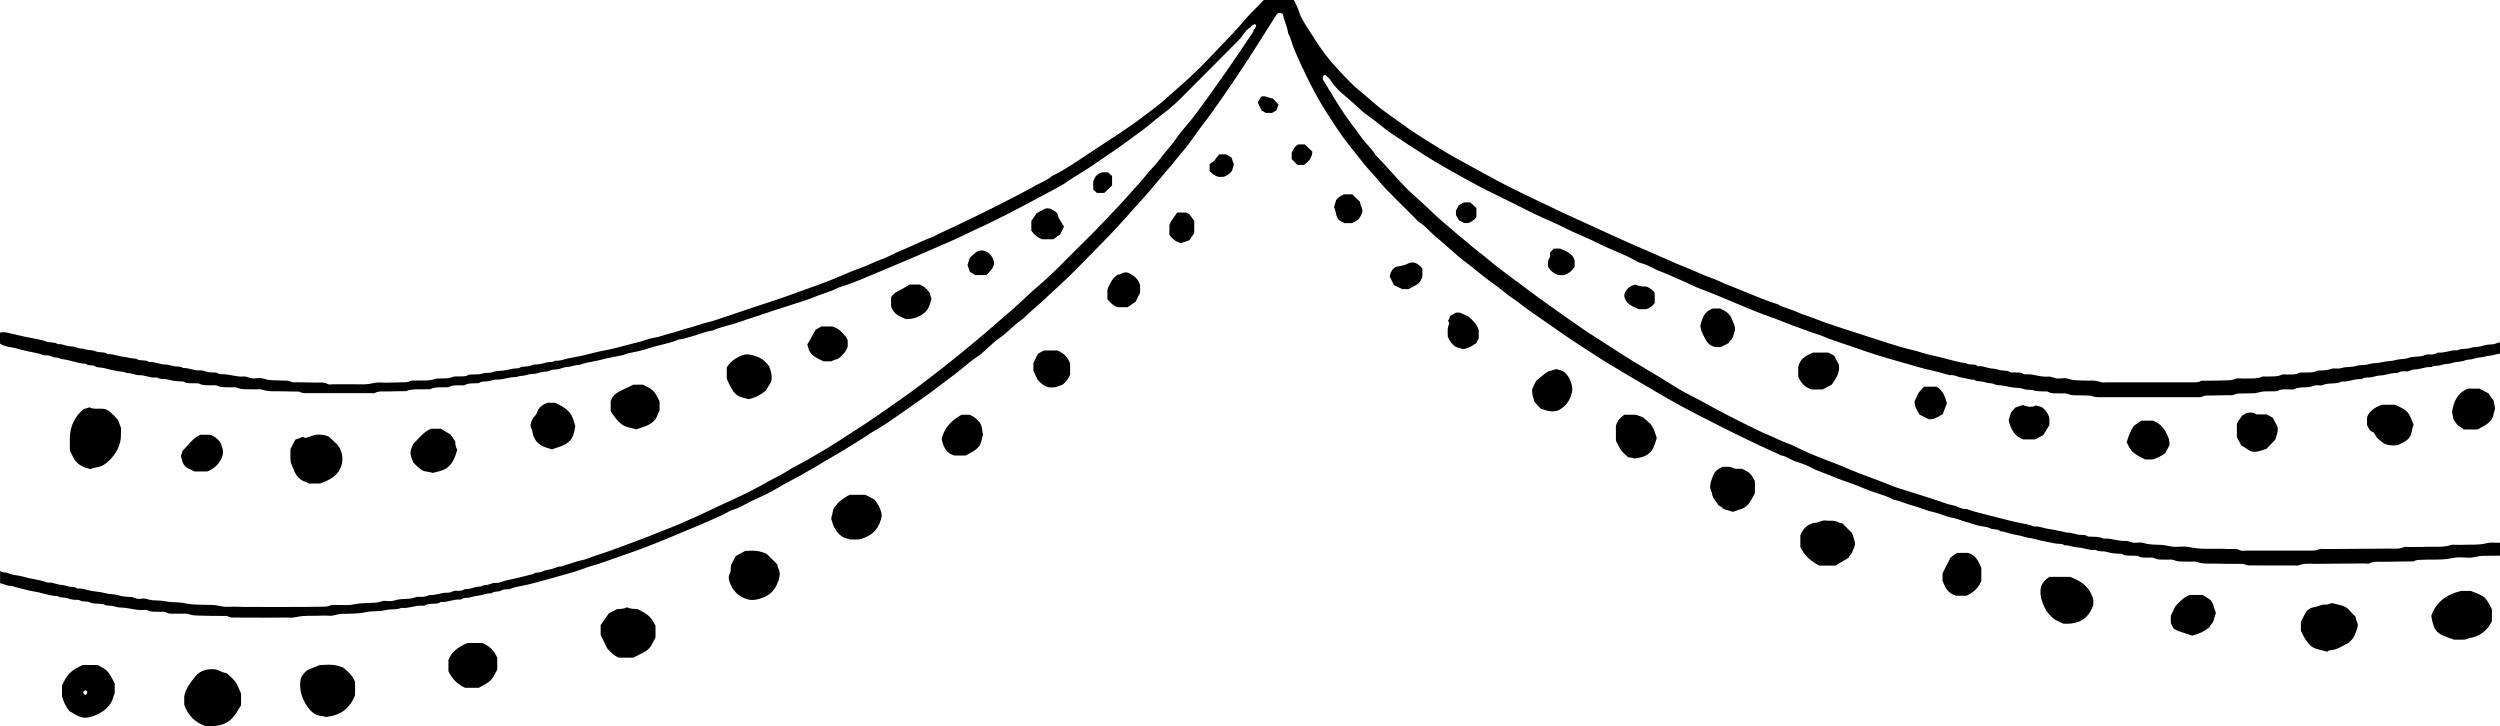 <?xml version="1.0" encoding="UTF-8"?>
<svg id="Layer_2" data-name="Layer 2" xmlns="http://www.w3.org/2000/svg" viewBox="0 0 354.155 102.864">
  <g id="Layer_1-2" data-name="Layer 1">
    <g>
      <path d="m341.933,79.508c.329-.189.664-.194.959-.198.08-.001.159-.002.239-.007.494-.029.996-.027,1.476-.029.937-.003,1.9 0,2.835-.217.629-.146,1.295-.105,1.939-.067l.245.015c.37.02.726-.05,1.104-.126.306-.061.623-.125.95-.135.633-.021,1.267-.022,1.901-.022l.575-.002v-1.824c-.151-.003-.303-.009-.455-.016-.493-.021-.958-.042-1.387.065-1.294.321-2.568.174-3.824.241-.176.01-.357,0-.538-.01-.298-.018-.579-.033-.812.047-.719.247-1.437.235-2.132.224-.288-.005-.576-.009-.863.004-.689.034-1.387.033-2.062.034-.323 0-.617,0-.924.003-.079.001-.163-.006-.247-.013-.139-.012-.282-.024-.358.014-.542.27-1.088.252-1.617.236-.14-.004-.279-.004-.42-.007-2.118.022-4.236.034-6.354.045l-2.723.016c-.1-.002-.204-.006-.309-.013-.223-.015-.433-.029-.576.038-.418.195-.812.195-1.192.195-2.634.002-5.268.001-7.902.002h-1.317c-.065,0-.135.007-.204.014-.196.02-.417.041-.605-.063-.363-.2-.753-.19-1.166-.179-.18.006-.36.01-.54-.002-.649-.041-1.315-.033-1.958-.027-1.165.013-2.368.026-3.558-.243-.487-.11-1.032-.079-1.559-.049l-.219.012c-.437.026-.846-.061-1.242-.14-.248-.05-.483-.097-.722-.12-.28-.027-.562-.033-.843-.04-.604-.015-1.229-.03-1.851-.239-.343-.115-.785-.071-1.175-.033-.301.032-.571-.062-.807-.144-.196-.067-.383-.13-.562-.119-.534.035-1.048-.068-1.544-.168-.518-.105-1.007-.202-1.51-.153-.041.002-.083-.003-.12-.021-.461-.224-.96-.237-1.488-.25-.167-.004-.333-.009-.498-.02-.075.001-.173.008-.26-.058-.233-.175-.505-.18-.82-.185-.194-.003-.395-.006-.596-.053-.114-.027-.228-.056-.341-.085-.376-.098-.729-.193-1.108-.183-.159-.004-.318-.049-.453-.095-.082-.028-.165-.058-.249-.069-.297-.042-.591-.105-.885-.169-.35-.076-.681-.147-1.017-.182-.292-.03-.569-.108-.837-.183-.4-.111-.778-.215-1.172-.162-.039.002-.078,0-.114-.014-.651-.259-1.354-.392-2.035-.52-.475-.089-.965-.182-1.442-.317-.468-.133-.939-.248-1.411-.363-.424-.104-.849-.208-1.27-.324-.358-.099-.719-.188-1.08-.278-.776-.193-1.578-.393-2.348-.682-.417.058-.779-.105-1.1-.248-.099-.044-.196-.087-.292-.123-.229-.084-.462-.136-.709-.191-.25-.056-.508-.113-.762-.207-.851-.313-1.733-.591-2.586-.86-.408-.128-.816-.257-1.222-.39-.438-.143-.88-.278-1.321-.414-1.048-.321-2.132-.654-3.159-1.086-.84-.354-1.711-.674-2.554-.983-.994-.365-2.021-.743-3.012-1.18-.936-.413-1.907-.785-2.821-1.131-1.035-.391-2.034-.795-2.969-1.201-.375-.163-.743-.343-1.112-.524-.578-.285-1.177-.579-1.786-.785-.457-.155-.887-.359-1.302-.557-.29-.137-.579-.275-.876-.396-.796-.322-1.575-.692-2.166-.978-2.845-1.378-5.403-2.702-7.82-4.048-.432-.24-.872-.466-1.312-.692-.71-.364-1.444-.74-2.131-1.175-1.326-.84-2.696-1.66-4.021-2.453-.769-.46-1.538-.92-2.303-1.387-.95-.58-1.896-1.194-2.812-1.79-.747-.485-1.494-.971-2.25-1.443-1.243-.774-2.461-1.63-3.639-2.458l-.878-.616c-1.374-.958-2.763-1.962-3.989-2.849-.55-.398-1.092-.806-1.635-1.213l-1.562-1.167c-.773-.573-1.546-1.146-2.304-1.737-.508-.396-1.007-.804-1.506-1.213-.552-.452-1.104-.904-1.669-1.339-.359-.276-.704-.574-1.038-.862-.3-.259-.599-.517-.909-.761-.57-.448-1.108-.92-1.512-1.28-.237-.211-.483-.414-.728-.616-.298-.246-.596-.492-.88-.753-.424-.389-.841-.785-1.258-1.181-.697-.661-1.417-1.344-2.156-1.982-1.201-1.038-2.272-2.233-3.308-3.39-.669-.748-1.362-1.521-2.08-2.241-.09-.089-.162-.161-.219-.252-.31-.495-.71-.943-1.096-1.376-.348-.39-.708-.793-1.013-1.239-.295-.433-.62-.86-.934-1.273-.16-.21-.319-.42-.476-.632-1.154-1.559-2.172-3.237-3.156-4.861-.257-.424-.514-.848-.774-1.271-.075-.123-.034-.249.002-.36.013-.04.028-.084.039-.134.018-.08.078-.144.156-.167.078-.022.163-.001.221.057.067.067.136.129.203.188.15.134.305.273.414.449.527.847,1.257,1.618,2.366,2.5.448.356.869.75,1.276,1.131.565.529,1.15,1.077,1.804,1.516.548.369,1.069.79,1.573,1.196.5.404,1.017.821,1.553,1.181,1.913,1.283,3.508,2.326,5.019,3.281,1.795,1.136,3.683,2.179,5.509,3.188l.77.426c1.498.83,3.067,1.598,4.584,2.341l.882.433c.507.25,1.011.504,1.515.758,1.336.673,2.718,1.37,4.12,1.962.75.317,1.49.679,2.206,1.03.8.392,1.627.797,2.466,1.137.719.292,1.427.637,2.111.972.391.19.781.382,1.176.563.487.225.981.435,1.475.645.99.42,2.014.855,2.969,1.41.19.111.383.222.569.264.625.139,1.186.421,1.727.694.361.182.733.369,1.114.507.611.222,1.213.491,1.795.751.341.152.683.305,1.027.449.4.167.793.354,1.185.542.52.249,1.057.505,1.599.704,1.505.553,3.002,1.186,4.45,1.797.574.243,1.148.485,1.724.724l.163.067c1.162.48,2.363.977,3.567,1.389.7.239,1.394.517,2.066.786.761.305,1.548.619,2.338.876.302.098.598.21.895.323.386.146.785.298,1.188.411.434.122.853.297,1.259.467.274.114.548.229.827.328.615.217,1.233.424,1.852.632.65.218,1.3.436,1.947.665,1.83.648,3.733,1.247,5.657,1.779.511.141,1.02.29,1.529.438,1.065.311,2.166.632,3.265.876.625.139,1.25.311,1.855.477.259.071.519.143.778.211.398-.064.745.057,1.081.174.198.068.385.133.575.158.249.032.492.092.727.15.348.086.683.171,1.018.162.057-.012.106.018.148.052.176.146.394.158.647.172.107.006.215.012.321.027.175.025.35.073.523.121.231.064.448.126.658.122.247-.001.477.081.67.155.146.056.283.109.418.116.657.031,1.292.159,1.827.28.24.055.488.07.751.087.395.025.804.051,1.213.214.174.069.381.073.599.078.237.005.506.01.772.103.295.102.634.108.991.115.162.003.323.006.482.018.039.004.08-.001.121-.002.12-.006.267-.015.397.062.382.227.805.217,1.254.211.194-.003.39-.006.582.008.092.007.189.001.284-.004.21-.012.43-.023.633.066.511.227,1.043.218,1.606.21.27-.003.549-.008.827.015.111.009.224.011.338.012.279.004.568.009.835.114.279.11.541.119.881.12,4.633.004,9.266.003,13.898 0.0.058,0,.119.003.181.005.148.007.317.015.399-.033.372-.214.754-.211,1.091-.207.085-0.0.169.001.255-.001.572-.018,1.145-.025,1.717-.032l.839-.011c.075-.003.157.005.239.011.126.009.283.021.344-.016.365-.223.744-.229,1.078-.236.086-.001.173-.003.26-.008.262-.016.525-.013.788-.012.536.006,1.045.01,1.541-.142.514-.157,1.03-.15,1.528-.142.311.005.605.009.898-.023.06-.007.158-.002.191-.009.351-.255.757-.248,1.118-.242.116.001.232.004.347-.004.125-.009.254-.001.384.007.201.012.392.024.516-.037.486-.236.99-.251,1.477-.266.45-.013.875-.026,1.27-.208.232-.107.491-.089.741-.07.199.014.388.029.519-.028.459-.197.933-.22,1.391-.242.474-.023.922-.044,1.324-.255.04-.021.084-.03.128-.024.416.044.822-.051,1.251-.155.441-.106.896-.215,1.382-.168.031.004.087-.011.114-.03.448-.313.913-.165,1.326-.239.149-.026.296-.066.443-.105.261-.07.531-.143.811-.146.346-.004.683-.085,1.039-.171.445-.107.905-.218,1.395-.172.429-.294.918-.282,1.304-.237.187.023.352-.047.544-.127.19-.079.406-.157.653-.161.329.01.664-.073,1.013-.16.407-.102.828-.203,1.281-.165.292-.165.608-.183.889-.199.207-.012.403-.023.561-.09.302-.128.609-.15.881-.169.228-.016.443-.031.63-.104.314-.124.631-.157.936-.189.294-.031.572-.061.821-.168.247-.107.48-.128.705-.149.101-.009.202-.019.303-.037.14-.026.279-.066.417-.107.219-.064.446-.13.686-.145.264-.017.531-.076.79-.133.228-.051.464-.103.703-.127.265-.028.519-.092.787-.16.21-.053.427-.108.65-.144v-1.588c-.153.007-.305.065-.474.13-.204.078-.414.159-.658.161-.49.005-.962.083-1.442.236-.275.088-.557.112-.83.136-.283.024-.551.047-.813.136-.267.09-.545.105-.815.12-.333.018-.647.036-.923.186-.039.022-.083.03-.128.026-.42-.04-.828.055-1.261.155-.438.103-.891.209-1.371.168-.1-.007-.129.001-.134.002-.389.302-.862.295-1.23.254-.211-.021-.411.049-.622.125-.171.062-.349.126-.548.147-.171.018-.342.028-.512.038-.426.025-.828.048-1.233.196-.309.113-.636.139-.953.164-.281.022-.571.045-.839.129-.312.098-.636.127-.951.156-.28.026-.569.052-.84.127-.313.087-.636.113-.948.137-.339.027-.659.052-.973.149-.324.099-.658.12-.982.14-.33.021-.641.04-.948.135-.337.104-.688.125-1.028.145-.362.021-.704.041-1.034.152-.25.084-.513.071-.768.06-.232-.01-.451-.021-.619.045-.451.179-.888.203-1.31.226l-.272.016c-.057.004-.119.001-.18-.002-.048-.002-.128-.007-.151.003-.502.27-1.02.271-1.521.273-.167.001-.335.001-.501.013-.085.005-.175.002-.265-.002-.126-.005-.269-.012-.331.025-.411.25-.842.246-1.225.246-.132-.002-.262-.001-.392.008-.125.009-.258.002-.389-.006-.199-.013-.388-.023-.511.037-.502.246-1.006.244-1.487.243-.179-.001-.357-.001-.536.012-.11.006-.225.002-.34-.004-.167-.01-.325-.019-.43.028-.596.264-1.198.258-1.78.25-.221-.002-.441-.005-.661.008-.171.01-.35 0-.528-.009-.301-.017-.585-.033-.803.059-.472.199-.926.204-1.365.208-.124.001-.249.003-.374.009-.551.026-1.104.03-1.656.034-.301.002-.602.004-.903.01-.06.001-.124,0-.188-.002-.152-.003-.312-.009-.395.039-.357.206-.72.198-1.041.192l-.171-.002c-3.524.005-7.048.005-10.572.003h-1.626c-.066,0-.135.006-.205.012-.185.015-.394.033-.584-.045-.552-.226-1.122-.222-1.729-.213-.283.003-.567.006-.849-.015-.171-.013-.341-.017-.512-.021-.483-.012-.983-.025-1.492-.22-.339-.13-.781-.088-1.208-.048l-.098.009c-.317.033-.598-.064-.848-.147-.226-.075-.439-.148-.655-.124-.586.06-1.148-.053-1.692-.162-.52-.104-1.01-.199-1.516-.16-.076.007-.271.011-.418-.094-.31-.22-.715-.134-1.123-.168-.068-.005-.141-.003-.214 0-.191.005-.407.015-.583-.099-.224-.145-.463-.155-.741-.168-.135-.006-.27-.012-.403-.033-.174-.027-.347-.073-.519-.119-.234-.062-.454-.122-.67-.127-.335-.009-.646-.097-.947-.183-.369-.105-.718-.205-1.08-.149-.068.008-.135-.011-.186-.057-.195-.179-.451-.186-.747-.193-.294-.007-.624-.016-.917-.214-.562-.036-1.104-.173-1.628-.306l-.257-.065c-.326-.081-.651-.167-.976-.253-.6-.16-1.221-.324-1.836-.448-.51-.102-1.009-.253-1.491-.398-.388-.117-.789-.238-1.188-.331-1.34-.313-2.634-.711-3.611-1.023-2.155-.688-4.307-1.383-6.456-2.091l-.62-.203c-1.01-.33-2.055-.67-3.055-1.082-.383-.157-.784-.292-1.172-.423-.521-.175-1.059-.356-1.571-.597-.363-.17-.754-.302-1.134-.429-.532-.179-1.083-.364-1.59-.664-1.508-.469-3.033-1.098-4.507-1.707-.84-.347-1.708-.705-2.57-1.033-.378-.144-.749-.313-1.108-.477-.47-.214-.956-.436-1.446-.594-.564-.182-1.103-.425-1.625-.66-.357-.161-.714-.322-1.079-.463-1.34-.521-2.676-1.112-3.968-1.684-.721-.32-1.442-.639-2.168-.948-1.423-.606-2.88-1.251-4.455-1.969l-1.997-.908c-1.701-.773-3.402-1.546-5.097-2.331-.913-.422-1.82-.856-2.727-1.291l-1.3-.621c-2.369-1.125-4.899-2.355-7.359-3.728-.688-.384-1.379-.761-2.07-1.139-1.087-.593-2.21-1.207-3.302-1.838-.799-.462-1.59-.961-2.354-1.444-.443-.28-.887-.561-1.334-.835-1.271-.78-2.49-1.669-3.669-2.53-.274-.2-.522-.374-.771-.547-.364-.255-.728-.51-1.08-.779-.668-.51-1.31-1.068-1.931-1.607-.494-.429-1.005-.873-1.523-1.288-1.132-.905-3.625-3.599-4.59-4.875-1.09-1.44-2.04-2.963-2.959-4.435-.323-.518-.68-1.137-.875-1.81-.118-.408-.307-.783-.489-1.145-.073-.145-.145-.289-.213-.434h-4.253c-.354.38-.72.751-1.087,1.123-.618.626-1.256,1.273-1.833,1.964-.858,1.027-1.802,2.008-2.715,2.957-.382.396-.763.793-1.14,1.193-1.468,1.562-3.231,3.384-5.183,5.051-.393.335-.777.683-1.162,1.03-.655.592-1.333,1.203-2.045,1.749l-.261.2c-1.52,1.166-3.092,2.372-4.731,3.438-1.267.823-2.527,1.658-3.786,2.493l-1.71,1.133c-1.403.934-2.853,1.898-4.406,2.653-.454.394-.981.652-1.49.901-.237.116-.474.231-.703.361-.779.44-1.581.865-2.336,1.262-3.443,1.812-7.214,3.664-11.528,5.663-.127.059-.251.126-.375.193-.205.111-.417.226-.647.307-.822.293-1.631.664-2.414,1.022-.582.267-1.184.542-1.79.786-.417.167-.832.373-1.234.571-.545.269-1.108.547-1.697.744-.458.154-.907.358-1.341.556-.434.198-.883.402-1.351.561-.968.329-1.921.737-2.815,1.128-1.596.696-3.193,1.278-4.545,1.756-.586.207-1.17.42-1.755.633-1.176.428-2.392.871-3.606,1.261-1.579.506-3.177,1.048-4.722,1.571-1.096.372-2.193.744-3.292,1.106-.362.119-.735.214-1.095.306-.431.11-.877.223-1.293.377-.445.165-.903.288-1.347.407-.39.105-.793.213-1.177.348-.469.165-.954.295-1.422.421-.452.122-.919.248-1.365.403-.319.111-.651.171-.972.229-.278.05-.54.097-.794.174-.174.053-.346.111-.518.169-.35.118-.712.24-1.089.319-.313.066-.621.153-.929.24-.268.076-.535.151-.806.214-.323.075-.644.16-.964.245-.566.15-1.152.305-1.742.4-.716.114-1.417.292-2.009.452-.971.261-2.025.487-3.132.673-.218.036-.433.097-.66.161-.437.123-.888.253-1.379.202-.281.179-.588.196-.861.211-.172.009-.335.019-.474.066-.507.174-1.022.264-1.576.273-.053.001-.215.004-.299.052-.324.187-.667.204-.999.222-.321.017-.624.032-.868.209-.038.027-.083.042-.13.042-.599.003-1.18.133-1.741.259-.274.062-.552.081-.821.099-.377.026-.734.05-1.077.184-.249.096-.504.102-.75.107-.225.005-.437.01-.639.08-.355.124-.737.132-1.106.14-.161.004-.321.007-.479.021-.051.004-.105.006-.159.008-.109.003-.232.007-.288.042-.323.202-.661.207-.959.211-.082.001-.163.002-.244.008-.123.009-.253.002-.382-.005-.202-.01-.392-.021-.527.038-.546.238-1.093.244-1.623.249-.178.001-.356.003-.534.014-.057.003-.116.001-.175-.002-.066-.003-.141-.007-.174.007-.668.285-1.352.276-2.013.268-.281-.002-.563-.007-.843.013-.092.007-.189.005-.286.004-.181-.004-.349-.006-.457.051-.358.188-.701.189-1.032.191l-.167.002c-.256.005-.512.013-.768.021-.776.023-1.578.049-2.368.006-.373-.019-.729.05-1.106.124-.354.069-.72.133-1.103.135-1.025-.016-2.051-.013-3.077-.01l-1.316.002c-.066,0-.135.007-.204.014-.196.019-.417.041-.604-.062-.406-.222-.841-.207-1.302-.194-.181.005-.361.01-.541.002-.56-.025-1.121-.029-1.682-.033-.288-.001-.576-.003-.865-.008-.061-.001-.122.002-.185.006-.203.012-.432.024-.619-.088-.267-.159-.564-.164-.872-.157-.138.001-.276 0-.412-.012-.26-.022-.521-.024-.782-.026-.579-.004-1.178-.008-1.78-.231-.374-.138-.868-.085-1.305-.038-.321.033-.609-.062-.862-.148-.222-.076-.432-.146-.644-.126-.584.057-1.149-.054-1.693-.161-.519-.103-1.008-.195-1.514-.16-.145.011-.301-.025-.409-.1-.227-.154-.485-.148-.782-.15-.162.001-.331.003-.502-.023-.188-.029-.365-.083-.536-.134-.263-.08-.512-.152-.773-.134-.449.041-.87-.07-1.276-.173-.368-.093-.713-.18-1.073-.166-.055.007-.105-.014-.147-.046-.197-.153-.432-.157-.705-.163-.14-.003-.281-.006-.418-.028-.17-.026-.34-.073-.509-.119-.236-.065-.447-.129-.672-.125-.412.001-.789-.094-1.157-.19-.401-.104-.779-.201-1.171-.166-.055.004-.113-.01-.157-.045-.221-.169-.492-.182-.806-.197-.321-.015-.681-.032-.999-.247-.389-0-.762-.075-1.123-.153-.26-.056-.506-.109-.754-.131-.305-.027-.595-.105-.875-.181-.391-.106-.761-.206-1.144-.162-.06.007-.119-.01-.165-.048-.233-.187-.515-.204-.842-.222-.284-.016-.578-.033-.865-.168-.215-.101-.467-.121-.734-.143-.322-.026-.653-.054-.969-.219-.365.045-.688-.061-1.001-.163-.252-.083-.492-.165-.732-.151-.318.003-.612-.079-.894-.167-.297-.092-.576-.181-.865-.138-.057.006-.115-.006-.162-.039-.236-.168-.523-.189-.828-.21-.243-.018-.494-.036-.74-.127-.639-.237-1.326-.361-1.99-.48-.365-.065-.729-.131-1.089-.214l-.449-.104c-.569-.132-1.139-.265-1.71-.392-.494-.11-.929-.206-1.333-.073v1.534c.024.016.047.032.071.049.12.083.234.162.351.203.334.119.681.21,1.032.271l.106.018c.327.056.666.114,1.009.224.277.088.58.157.873.223.153.035.305.07.457.107.296.074.595.131.895.188.198.038.396.076.593.119.151.033.296.084.442.136.239.085.468.169.703.143.296-.025.555.074.784.165.198.078.385.152.583.143.212-.014.413.062.604.132.129.048.25.093.364.105.51.058,1.004.191,1.483.319.6.161,1.167.313,1.766.332.053.002.104.022.143.058.145.131.345.143.577.158.267.017.566.035.821.247l.032.003c.515.055,1.048.113,1.583.275.237.072.488.119.753.169.196.037.394.075.587.122.14.035.29.047.448.06.286.023.607.05.904.224.352-.031.67.066.979.158.257.077.5.148.744.143.414-.015.815.084,1.198.178.436.106.845.208,1.271.149.053-.005.106.005.151.033.25.16.546.171.859.183.238.008.484.018.723.093.582.184,1.176.221,1.733.243l.071.002c.141.003.316.006.457.103.224.154.47.156.766.153.118-.004.241-0.0.361.011.105.009.216.004.327-.001.25-.01.509-.021.735.099.315.167.647.17.999.174.145.001.289.003.434.015.108.009.222.002.336-.006.247-.014.501-.03.728.083.375.188.769.189,1.185.191.177.001.355.002.532.017.111.01.228.001.343-.005.238-.013.484-.028.711.069.508.217,1.03.211,1.586.209.234-.001.469-.003.703.012.146.009.295.001.444-.005.294-.015.598-.029.883.068.668.228,1.343.221,2.056.21.32-.003.639-.007.958.01.31.018.621.019.932.02.207 0.0.414.001.621.007.053.002.108 0.0.164-.001.204-.005.434-.01.628.097.239.132.485.139.769.13h.083c3.025.003,6.052.002,9.077.001.07,0,.144.005.218.01.138.011.296.022.364-.019.428-.253.875-.241,1.268-.231.119.003.239.006.358.002.676-.024,1.352-.031,2.028-.037l.772-.009c.671-.267,1.356-.258,2.022-.254.306.001.624.006.928-.02.081-.007.167-.001.252.006.078.007.185.016.22-.004.507-.273,1.025-.27,1.525-.265.212.003.425.004.635-.017.081-.009.168-.003.254.002.065.004.175.012.204-.004.403-.263.831-.257,1.213-.261.135,0,.27.001.402-.01.094-.008.196-.002.296.004.118.007.253.016.31-.017.427-.248.86-.255,1.279-.262.155-.002.309-.005.462-.021.057-.006.119-.005.182-.003.045.001.113.003.134-.004.309-.233.658-.24.965-.247.118-.002.236-.004.352-.021.151-.022.302-.065.452-.107.26-.073.533-.146.81-.135.433.017.846-.074,1.286-.171.461-.103.938-.209,1.438-.177.283-.128.576-.159.86-.19.215-.023.418-.045.595-.108.305-.107.606-.132.898-.156.267-.022.519-.042.74-.126.29-.11.579-.139.858-.167.274-.027.532-.053.758-.156.328-.149.64-.172.943-.195.074-.005.149-.011.224-.019.167-.017.33-.073.503-.132.224-.076.455-.155.727-.165.276-.009.549-.079.839-.152.33-.084.671-.17,1.034-.17h.008c.624-.245,1.278-.367,1.91-.485.431-.08.876-.163,1.299-.284.421-.12.855-.203,1.274-.284.214-.041.427-.082.639-.128l.199-.043c.25-.055.502-.109.756-.157.14-.026.278-.077.424-.13.157-.057.319-.117.5-.152.963-.188,1.827-.367,2.655-.651.627-.215,1.275-.372,1.902-.523.825-.199,1.679-.406,2.469-.745.021-.009.043-.015.065-.017.545-.057,1.058-.215,1.601-.382.214-.066.428-.131.644-.191.265-.072.525-.162.786-.252.515-.177,1.048-.36,1.62-.415.756-.333,1.553-.552,2.324-.763.578-.159,1.176-.323,1.744-.533.625-.23,1.269-.437,1.891-.636.511-.164,1.022-.327,1.529-.506.741-.261,1.489-.499,2.237-.737.442-.141.883-.281,1.323-.427.308-.101.617-.199.926-.297.819-.26,1.665-.528,2.467-.857.435-.178.883-.332,1.317-.48.723-.248,1.47-.503,2.148-.874,1.576-.458,3.069-1.091,4.513-1.704.399-.169.798-.338,1.198-.503,1.541-.637,3.079-1.288,4.615-1.938.859-.364,1.713-.74,2.567-1.116.925-.408,1.85-.815,2.782-1.208.775-.326,1.549-.7,2.297-1.061.493-.237.986-.475,1.483-.702,3.487-1.593,6.924-3.438,10.247-5.223l.81-.433c.6-.318,1.219-.647,1.773-1.032.634-.442,1.298-.854,1.94-1.253.566-.351,1.151-.714,1.71-1.094l.931-.632c1.514-1.025,3.08-2.085,4.565-3.205.307-.231.619-.457.93-.682.444-.32.887-.641,1.319-.981.238-.188.47-.384.702-.579.27-.228.541-.456.82-.672l.125-.097c1.013-.781,2.06-1.588,2.976-2.505,2.674-2.676,5.345-5.354,8.012-8.037.376-.377.764-.768,1.073-1.241.25-.384.544-.762.992-.963.003-.004.006-.008.009-.012.023-.086.065-.157.125-.213.051-.047.111-.081.181-.1.013-.011.027-.021.043-.029l.041-.021c.071-.064.173-.099.255-.057.052.025.085.058.103.093.005.007.01.014.014.022.041.077.012.177-.047.25-.008.017-.015.032-.023.047-.008.017-.018.032-.03.046-.021.088-.061.16-.12.217-.039.037-.083.064-.134.084.006.111.001.237-.072.345-1.179,1.759-2.436,3.628-3.691,5.444-.656.949-1.329,1.886-2.001,2.823l-.839,1.171c-.852,1.194-1.732,2.429-2.719,3.588l-.197.229c-.413.482-.84.98-1.199,1.505-.488.711-1.043,1.38-1.58,2.027-.374.451-.761.918-1.119,1.392-.298.395-.636.764-.962,1.122-.298.326-.605.662-.879,1.015-.389.5-.821.976-1.238,1.437-.209.23-.418.46-.622.694-1.213,1.388-2.505,2.745-3.755,4.057l-.776.815c-.789.831-1.631,1.68-2.503,2.525-.69.668-1.366,1.352-2.042,2.034-1.426,1.441-2.9,2.93-4.492,4.26-.591.494-1.163,1.034-1.717,1.557-.455.429-.926.874-1.407,1.293l-.594.517c-1.254,1.092-2.508,2.185-3.772,3.266-1.456,1.245-2.968,2.467-4.43,3.649l-.351.284c-.927.75-1.887,1.486-2.816,2.198-.393.301-.785.603-1.177.905-1.155.894-2.368,1.744-3.541,2.565-.451.316-.902.632-1.351.952-2.258,1.605-4.559,3.09-7.117,4.726-1.377.881-2.811,1.713-4.197,2.519-.386.224-.782.431-1.178.637-.583.304-1.185.618-1.733.982-.556.369-1.148.672-1.72.965-.331.169-.663.339-.988.521l-.178.1c-.862.484-1.753.984-2.657,1.426-1.013.496-2.053.976-3.059,1.44-.453.208-.905.417-1.357.628-.391.182-.781.369-1.17.555-.896.428-1.823.871-2.757,1.261-.281.118-.56.243-.839.369-.434.195-.883.397-1.338.567-.666.249-1.324.517-1.983.784-.54.219-1.08.439-1.624.648-1.54.593-3.183,1.208-5.326,1.994-.431.158-.869.297-1.308.437-.268.085-.535.17-.801.26-.222.075-.443.16-.663.245-.471.182-.959.371-1.467.457-.361.062-.699.182-1.056.309-.342.121-.696.247-1.071.315-.065.012-.144.053-.227.095-.137.07-.293.15-.471.141-.281-.011-.538.083-.811.188-.155.059-.31.118-.469.158-.146.037-.298.066-.45.094-.307.058-.598.112-.826.238-.24.133-.492.154-.714.173-.232.02-.432.037-.585.171-.027.024-.06.041-.095.049-.366.089-.732.18-1.098.272-.92.23-1.872.468-2.82.66-.145.029-.288.082-.44.138-.286.105-.611.226-.985.179-.213-.025-.43.052-.659.136-.242.088-.515.19-.824.171-.075-.002-.188.044-.296.091-.144.063-.307.135-.486.129-.3-.015-.573.076-.871.166-.356.106-.723.215-1.129.175-.343.229-.769.31-1.3.241-.182-.021-.345.045-.534.124-.194.081-.413.173-.672.156-.4-.026-.789.064-1.202.16-.438.102-.889.204-1.368.168-.505.279-1.052.275-1.425.248-.239-.021-.469.051-.712.124-.194.058-.395.118-.612.137-.205.018-.41.027-.615.036-.538.023-1.046.046-1.549.22-.415.144-.894.101-1.316.062-.273-.023-.492.044-.724.116-.206.064-.419.13-.654.14-.218.01-.435.017-.653.024-.83.027-1.688.055-2.523.232-.521.111-1.065.095-1.589.079-.24-.007-.48-.016-.716-.009-.1.004-.201-.002-.304-.008-.215-.011-.436-.021-.576.049-.388.196-.76.198-1.119.2l-.215.003c-.632.017-1.264.021-1.896.026l-.236.002c-.619.005-1.238.006-1.858.008l-2.541.006-2.896-.008c-.501-.001-1.002-.001-1.503-.005-.246-.002-.493-.01-.739-.018-.498-.016-1.014-.032-1.51.005-.448.031-.865-.051-1.269-.131-.286-.058-.556-.112-.833-.126-.413-.021-.825-.025-1.238-.029-.934-.01-1.9-.02-2.862-.23-.418-.091-.848-.109-1.304-.127-.482-.02-.981-.04-1.479-.154-.329-.075-.672-.085-1.035-.096-.486-.015-.987-.03-1.485-.208-.243-.087-.584-.096-1.015-.029-.317.049-.575-.055-.803-.147-.157-.063-.305-.124-.454-.125-.683-.008-1.261-.054-1.861-.251-.269-.088-.563-.115-.875-.143-.292-.026-.594-.053-.896-.134-.545-.146-1.136-.22-1.744-.289-.301-.034-.59-.112-.87-.187-.437-.117-.851-.229-1.28-.175-.063.007-.125-.012-.173-.053-.174-.149-.392-.163-.644-.178-.107-.007-.215-.014-.32-.03-.166-.026-.329-.075-.491-.125-.196-.06-.38-.116-.557-.121-.336-.011-.649-.099-.952-.184-.368-.104-.717-.202-1.077-.155-.038.004-.076,0-.111-.014-.615-.24-1.28-.367-1.923-.488-.514-.098-1.045-.198-1.557-.357-.275-.085-.558-.128-.858-.174-.442-.068-.898-.138-1.332-.353-.068-.033-.173-.039-.284-.044-.115-.005-.244-.012-.37-.051-.063-.02-.124-.049-.185-.08-.1-.05-.141-.067-.185-.054v1.703c.234.032.45.112.66.19.279.104.541.198.831.18.158-.013.303.043.43.092.056.021.112.043.168.056.323.075.645.162.966.249.559.151,1.137.307,1.705.39.483.071.956.195,1.414.315.668.175,1.299.341,1.965.357.049.001.096.019.135.049.166.133.372.139.61.146.175.005.357.01.538.068.412.13.835.265,1.289.255.214-.005.477-.012.675.117.178.117.397.118.629.12.237.001.483.003.715.123.29.149.591.164.909.178.128.006.257.012.386.026.062.007.125.009.19.011.188.007.402.016.582.121.192.111.398.119.635.127.13.004.259.009.387.03.167.026.334.07.5.114.24.063.466.123.685.124.534.002,1.059.095,1.566.184.65.115,1.265.224,1.898.157.133-.014.285-.031.416.044.383.223.808.22,1.257.214.195-.004.389-.004.582.012.069.004.144.001.219-.002.187-.009.399-.019.575.087.323.195.678.188,1.052.176.17-.005.34-.009.509.004.195.016.396.006.608-.004.383-.016.778-.036,1.14.094.448.161.888.168,1.354.176.127.002.254.004.381.009.655.027,1.31.03,1.965.034.336.002.671.004,1.007.009.056-.002.117-.001.178-.004.2-.009.429-.019.621.088.259.144.527.139.835.143h.156c.496.005.992.007,1.488.008l.497.001c.686.003,1.373.004,2.057.005.591,0,1.181-.001,1.771-.003.19-0.0.38-.005.57-.009.205-.005.413-.009.622-.009.222,0,.446.005.668.021.381.028.747-.041,1.135-.113.248-.046.504-.095.765-.115.435-.035.876-.036,1.301-.032.186 0.0.372.001.557-.001.185-.002.371-.009.556-.017.428-.016.872-.034,1.31.009.317.031.622-.044.943-.124.261-.064.531-.131.819-.142.269-.01.537-.015.805-.02.872-.016,1.773-.033,2.651-.227.444-.098.899-.114,1.34-.13.474-.017.965-.034,1.432-.155.323-.084.656-.094.978-.104.423-.012.822-.024,1.189-.192.037-.018.078-.022.119-.019.484.053.957-.043,1.457-.147.467-.098.949-.2,1.452-.167l.082.006c.06.006.172.016.204.001.4-.264.836-.272,1.257-.28.38-.007.74-.014,1.035-.22.044-.031.098-.045.152-.039.419.043.827-.055,1.259-.16.438-.106.891-.215,1.371-.174.073.006.115-.002.124-.005.275-.219.593-.234.872-.246.102-.005.204-.009.304-.025.145-.024.289-.067.432-.109.213-.062.433-.127.667-.142.274-.017.54-.09.823-.169.374-.104.76-.211,1.177-.183.262-.206.564-.231.834-.255.215-.018.418-.036.583-.14.254-.161.533-.171.802-.181.211-.008.41-.015.589-.093.402-.176.849-.261,1.282-.343l.235-.045c1.198-.237,2.396-.574,3.554-.899.418-.117.837-.235,1.256-.348,1.488-.402,2.939-.807,4.343-1.336.396-.149.803-.266,1.197-.378.39-.111.794-.227,1.176-.372.489-.186.984-.355,1.479-.525l.357-.123c1.85-.639,3.816-1.328,5.712-2.1l.696-.283c.951-.385,1.935-.784,2.891-1.203.446-.195.899-.376,1.352-.557.61-.243,1.241-.495,1.842-.78.404-.191.815-.366,1.227-.54.685-.29,1.393-.59,2.043-.968l.072-.042c.189-.111.385-.226.607-.288.731-.203,1.413-.566,2.073-.917.305-.162.609-.324.92-.473.289-.138.58-.271.872-.405.751-.343,1.528-.698,2.232-1.13.79-.484,1.617-.923,2.417-1.347.777-.412,1.58-.838,2.342-1.302.211-.128.427-.248.644-.367.27-.149.541-.298.803-.468.647-.419,1.327-.808,1.984-1.183.423-.242.847-.483,1.265-.734.888-.535,1.765-1.087,2.643-1.64l.438-.276c.169-.106.334-.22.499-.333.255-.175.519-.357.798-.512,1.379-.769,2.696-1.689,3.97-2.58l.418-.292c1.703-1.189,3.463-2.419,5.142-3.699.328-.25.657-.497.986-.744.492-.37.984-.739,1.47-1.116.324-.252.641-.514.958-.775.685-.564,1.393-1.148,2.17-1.629.11-.068.212-.167.32-.271.061-.059.122-.118.186-.172.246-.213.488-.434.73-.655.554-.505,1.126-1.028,1.755-1.461.49-.337.936-.747,1.367-1.143.415-.381.844-.775,1.321-1.115.488-.348.942-.774,1.381-1.187.306-.288.613-.576.935-.844.678-.565,1.335-1.186,1.97-1.785.414-.391.829-.783,1.253-1.163,1.368-1.229,2.68-2.571,3.949-3.869l1.385-1.411c1.198-1.217,2.438-2.475,3.591-3.778.534-.604,1.075-1.2,1.617-1.797,1.051-1.157,2.137-2.354,3.145-3.582.444-.541.9-1.071,1.355-1.601.665-.772,1.351-1.571,1.983-2.387.199-.257.408-.504.618-.75.245-.289.489-.577.715-.879.285-.382.562-.771.84-1.158.395-.552.804-1.123,1.228-1.669.984-1.27,1.917-2.611,2.818-3.909l.119-.172c1.897-2.729,3.806-5.628,5.835-8.862.544-.868,1.093-1.734,1.644-2.598.195-.305.494-.371.841-.186.064.034.108.098.117.17.047.378.181.749.322,1.143.162.45.328.915.377,1.425.246.443.397.917.544,1.376.087.273.174.546.281.811.301.746.631,1.477.942,2.156,1.342,2.924,2.574,5.219,3.876,7.221l.256.394c.813,1.252,1.654,2.546,2.597,3.738l.579.734c.56.71,1.119,1.42,1.687,2.125.348.432.726.849,1.09,1.252.161.178.323.357.482.537.197.222.39.449.582.675.348.409.707.831,1.084,1.218.932.958,1.88,1.899,2.828,2.842l1.077,1.072c.071.071.14.147.208.223.153.168.297.327.463.425.516.303.924.713,1.319,1.11.201.202.402.404.617.591.672.584,1.347,1.167,2.022,1.75.24.207.476.418.712.629.523.468,1.064.952,1.632,1.371.606.448,1.199.928,1.772,1.393.605.49,1.231.998,1.868,1.463l.342.249c.635.461,1.291.938,1.902,1.454.343.29.721.548,1.087.798.314.215.639.438.945.681,1.004.798,2.081,1.537,3.122,2.25.593.407,1.186.813,1.77,1.232,1.637,1.176,3.359,2.29,5.025,3.366l1.254.812c.785.511,1.606,1,2.4,1.474.47.28.94.561,1.406.847.681.418,1.373.818,2.064,1.217.516.298,1.031.596,1.542.901,2.186,1.307,4.133,2.4,5.95,3.34,3.604,1.865,7.802,4.011,12.013,5.869.075.033.147.078.219.123.082.052.16.101.221.11.501.075.928.298,1.341.513.296.154.575.3.877.394.894.276,1.601.56,2.226.894.506.27,1.051.475,1.579.673.194.073.388.146.581.222.227.09.452.183.678.275.489.202.994.41,1.503.579,1.125.375,2.274.811,3.513,1.335.464.196.957.354,1.434.505.732.233,1.488.474,2.185.867.581.109,1.133.309,1.668.503.396.144.806.292,1.218.399.424.11.839.257,1.241.399.493.174,1.002.355,1.522.463.477.099.937.262,1.383.42.494.174,1.005.355,1.529.444.333.056.656.174.967.288.249.09.506.184.761.243.324.075.641.182.947.286.257.087.514.174.776.242.208.054.425.085.642.117.392.057.797.116,1.155.299.167.085.361.104.566.123.288.027.612.058.887.29.352.019.676.12.99.217.109.034.219.067.329.098.286.079.579.134.871.189.205.039.41.077.613.123.151.035.3.08.449.125.158.048.316.096.478.129.121.025.241.043.362.062.202.031.404.062.609.119.917.251,1.874.436,2.8.613l.296.057c.122.023.248.026.374.03.279.007.592.016.878.211h.007c.355,0,.688.084,1.011.165.289.073.561.141.835.148.385.011.753.099,1.108.185.461.111.897.217,1.347.153.054-.007.107.004.152.033.249.159.542.17.853.181.24.009.489.018.73.097.548.178,1.086.213,1.733.24.021.001.044-.001.068-.002.088-.006.211-.012.321.056.347.218.738.215,1.157.215.179-.001.357-.001.533.014.052.004.108.002.164.001.157-.002.34-.008.492.091.266.171.552.169.885.171.129-.002.258,0,.386.01.09.009.186.001.28-.005.21-.013.447-.028.648.08.371.197.773.197,1.186.196.179.002.35,0,.524.013.109.009.223.001.336-.005.24-.014.49-.028.72.071.478.207.973.204,1.495.205.217-.001.436-.001.653.013.127.008.258 0.0.389-.007.269-.014.547-.031.804.069.573.223,1.157.218,1.774.208.219-.003.439-.005.659.002.721.026,1.443.029,2.166.032.411.002.822.003,1.233.009.062.001.13-.001.197-.003.237-.007.505-.015.731.099.263.133.537.13.829.125l.174-.001c1.507.005,3.012.003,4.519.003l1.438-.001c.08,0,.163.007.246.015.139.012.283.026.364-.012.625-.285,1.258-.26,1.869-.239.196.007.39.015.585.011,1.619-.027,3.238-.036,4.856-.044l1.954-.011c.102-.003.196.009.297.018.171.016.347.032.438-.018.494-.27.987-.255,1.464-.24.146.004.292.01.438.004.838-.026,1.677-.032,2.515-.038.439-.003.879-.006,1.318-.012.062,0,.124.001.187.003.146.006.312.011.394-.036Z" stroke-width="0"/>
      <path d="m29.136,102.862l.217.001c.224.002.49.003.756-.003,1.487-.036,2.573-.625,3.318-1.802l.726-1.138v-1.658c-.705-1.698-.722-1.725-2.021-2.878l-.17-.042c-.146-.036-.274-.067-.396-.111-.139-.05-.276-.112-.413-.174-.244-.111-.475-.216-.702-.238-.844-.09-2.019.025-2.813,1.038-.658.838-1.338,1.704-1.541,2.771l.004,1.209c.546,1.535,1.512,2.498,3.037,3.026Z" stroke-width="0"/>
      <path d="m10.455,64.962c.616.991,1.497,1.285,2.355,1.487.266-.115.549-.174.824-.231.365-.076.71-.148,1.021-.34.568-.352,1.042-.807,1.535-1.475.406-.549.686-1.153.833-1.795.113-.493.117-1.016.12-1.478.001-.169.003-.33.009-.475l-.424-1.148-.147-.163c-.559-.623-1.086-1.211-1.724-1.395-.319-.064-.638-.058-.944-.053-.438.012-.852.016-1.246-.189l-.819.25-.066.056c-.069.058-.14.117-.207.18-1.118,1.055-1.684,2.385-1.682,3.953l0,1.663.56,1.152Z" stroke-width="0"/>
      <path d="m350.006,83.713h-1.396c-2.184.548-3.535,1.672-4.194,3.53.397,2.306.757,2.561,3.238,3.37.144 0.0.287.002.43.005.374.006.727.011,1.082-.016.113-.008.237-.056.368-.107.126-.049.258-.1.401-.125,1.391-.244,2.397-1.017,3.073-2.362v-1.706c-.91-1.789-.934-1.807-3.002-2.588Z" stroke-width="0"/>
      <path d="m45.766,101.462c.087.004.263.04.397.11,2.108-.238,3.387-1.191,4.135-3.08v-1.891c-.349-.912-.965-1.434-1.51-1.895l-.12-.102c-1.079-.513-2.1-.456-3.002-.404-.129.007-.255.014-.379.02l-1.716.685c-.495.394-.842.847-.976,1.28-.199,1.222.004,2.321.648,3.428.538.925,1.216,1.79,2.522,1.849Z" stroke-width="0"/>
      <path d="m9.875,100.761c.101.048.231.111.35.189,1.324.875,1.995.936,3.42.313,1.407-.615,2.192-1.483,2.471-2.73.028-.125.084-.232.126-.31l.01-.02v-1.351c-.835-1.74-1.037-1.96-2.444-2.649h-2.072c-1.778.795-2.241,1.349-2.951,2.918v1.496c.217.877.562,1.474,1.045,2.123l.044.021Zm1.983-2.833c.042-.073.128-.124.21-.117l.087.004c.07.003.134.039.173.097s.05.13.028.197l-.052.156c-.025.076-.088.133-.166.149-.016.003-.031.005-.047.005-.062,0-.123-.026-.166-.074-.043-.042-.087-.084-.115-.149-.031-.072.001-.204.046-.268Z" stroke-width="0"/>
      <path d="m87.722,93.167h1.971c2.289-1.1,2.294-1.11,3.033-2.606l.133-.268v-1.668c-.631-1.206-.945-1.558-2.579-2.351-.067-.003-.135-.005-.202-.006-.2-.005-.406-.01-.614-.046-.203-.035-.398-.101-.571-.16-.036-.012-.071-.024-.106-.036-.312.201-.642.216-.963.231-.127.006-.26.012-.399.03l-1.152.579-1.181,1.675v1.414l.93,1.893c.543.615,1.019,1.103,1.7,1.32Z" stroke-width="0"/>
      <path d="m333.755,87.718c-.027-.081-.034-.16-.042-.251l-.009-.085c-.09-.093-.178-.182-.264-.268-.22-.221-.428-.43-.618-.659-.444-.535-1.064-.682-1.72-.837-.23-.054-.459-.108-.682-.179-.034-.008-.141.019-.205.036l-.082.021c-.053.013-.107.037-.161.06-.133.056-.285.12-.45.094-.348-.053-.672.058-1.015.175-.218.074-.444.151-.684.188-.605.095-1.079.452-1.333,1.003-.122.266-.26.524-.394.777l-.147.279v1.292c.406.856.773,1.558,1.404,2.119.412.366.907.483,1.43.607.278.066.564.134.843.242.026-.016.051-.032.075-.047.139-.088.283-.18.458-.184.64-.012,1.174-.302,1.739-.608.16-.087.32-.174.483-.255.415-.206.771-.537,1.028-.958.252-.411.404-.911.551-1.394l.029-.096c.078-.256-.02-.507-.134-.799-.036-.091-.072-.183-.102-.275Z" stroke-width="0"/>
      <path d="m41.313,65.819c.028.068.055.136.08.204.355.973.8,1.951,1.968,2.271.125.034.228.105.319.167.019.013.038.026.057.039h1.604c.642-.237,1.171-.463,1.658-.783.687-.451,1.114-.993,1.345-1.707q.333-1.027-.004-2c-.119-.344-.299-.78-.643-1.105l-1.106-1.042c-.531-.25-1.149-.34-1.887-.281l-1.348.442c-.049.016-.101.015-.149-.004l-.329-.126-1.049.389-.683,1.335c-0.0.165-.003.327-.005.486-.006.415-.011.806.016,1.193.011.164.082.338.156.522Z" stroke-width="0"/>
      <path d="m262.515,75.928c-.007-.043-.025-.085-.056-.166-.022-.057-.049-.13-.084-.227l-1.415-1.437-.097.024c-.044.011-.091.008-.133-.008-.097-.037-.192-.08-.288-.122-.198-.088-.386-.17-.572-.2-.19-.029-.387-.027-.598-.025-.218.003-.445.004-.671-.03-.281-.043-.548.055-.829.157-.285.104-.58.213-.921.191-.02.003-.101.036-.147.058-.05.024-.1.048-.149.066-.681.249-1.163.764-1.516,1.62l-0,1.688c.113.189.211.357.299.507q.715,1.218,2.379,2.1l.001 0h2.294l1.879-1.127c.008-.02.015-.039.021-.056.034-.091.069-.186.152-.26.245-.217.355-.517.47-.835.054-.147.108-.295.175-.437.159-.339.06-.637-.055-.982-.053-.159-.108-.324-.138-.499Z" stroke-width="0"/>
      <path d="m290.317,81.721c-.582.351-.973.813-1.193,1.411-.185,1.018.045,1.796.323,2.486.367.914.9,1.604,1.679,2.175l1.16.554c2.247.136,3.599-.706,4.257-2.655v-.695c-.477-1.97-1.928-2.768-3.295-3.276h-2.931Z" stroke-width="0"/>
      <path d="m110.124,80.059c-.004-.035-.009-.071-.014-.11l-1.497-1.479c-1.123-.54-2.064-.483-3.059-.419l-1.333.723-.667,1.292c-.018.13-.021.258-.025.383-.009.302-.018.614-.196.929-.148.263-.097.576-.07.744l.012.078c.433,1.443,1.294,2.321,2.702,2.725.734.178,1.453-.024,2.058-.245.931-.34,1.599-.948,1.987-1.806.367-.813.658-1.612.196-2.454-.062-.114-.077-.234-.092-.361Z" stroke-width="0"/>
      <path d="m65.886,97.435h1.944c1.77-.965,1.795-.99,2.612-2.575v-1.706c-.488-1.046-1.168-1.705-2.134-2.067h-2.084c-1.471.615-2.282,1.339-2.699,2.409v1.593c.553,1.125,1.327,1.893,2.362,2.346Z" stroke-width="0"/>
      <path d="m120.372,76.419c.144 0.0.285.003.424.006.339.006.661.012.974-.017.172-.016.351-.09.542-.17l.181-.074c1.339-.518,2.127-1.515,2.409-3.047.026-.142-.019-.328-.062-.507l-.02-.082c-.141-.598-.446-1.151-.987-1.789l-1.253-.648h-2.172c-.473.191-.805.442-1.127.686l-.207.155c-.345.253-.592.582-.831.9-.054.071-.107.142-.16.21l-.335,1.413c.319,1.32.849,2.143,1.715,2.663l.91.299Z" stroke-width="0"/>
      <path d="m88.14,60.165c.399.277.875.383,1.335.485.23.051.467.103.693.177l.182-.071c.169-.067.318-.126.471-.171,1.029-.301,2.03-.748,2.394-1.97.046-.155.134-.287.198-.383.007-.011.014-.021.021-.031v-1.35c-.771-1.538-.795-1.562-2.336-2.357h-1.37l-.516.25c-.418.204-.823.401-1.232.589-.828.381-1.27.839-1.471,1.527v1.369c.462.802,1.113,1.576,1.631,1.937Z" stroke-width="0"/>
      <path d="m246.794,66.411c-.115-.003-.233 0-.35.004-.328.011-.668.023-.957-.124-.36-.184-.725-.175-1.079-.166-.124.003-.245.007-.364.001-.765.328-1.178.709-1.377,1.271l-.087.24c-.263.72-.511,1.4-.088,2.104.02.034.031.073.032.112.007.436.244.761.519,1.137.135.186.275.377.392.592.043.022.083.042.12.061.119.058.231.113.317.213.226.264.55.347.892.436.177.045.36.092.536.166.204.084.415-.006.66-.109.136-.057.272-.114.41-.146.775-.183,1.344-.649,1.741-1.423.12-.233.245-.464.366-.689l.125-.232v-1.703c-.617-1.125-.69-1.195-1.811-1.744Z" stroke-width="0"/>
      <path d="m75.42,61.167c.181,1.142.819,1.858,1.959,2.243.211.071.425.133.626.191l.183.053.288-.094c.608-.195,1.182-.38,1.709-.685.971-.562,1.145-1.506,1.313-2.51l-.088-.296c-.182-.625-.354-1.216-.793-1.704-.532-.591-1.191-.956-2.015-1.316h-1.017c-.818.291-1.296.728-1.501,1.374-.079.249-.231.416-.366.563-.082.089-.159.174-.209.267-.303.559-.496.994-.211,1.494.077.136.1.287.12.421Z" stroke-width="0"/>
      <path d="m105.582,56.426c.14.037.29.077.452.123.88-.179,1.679-.572,2.442-1.198l.78-1.281c.158-.793.009-1.407-.304-2.184-.392-.51-.884-1.058-1.567-1.306-.734-.268-1.423-.519-2.154-.279-1.072.4-1.78.946-2.279,1.764v1.586c1.016,2.344,1.394,2.445,2.631,2.775Z" stroke-width="0"/>
      <path d="m58.546,65.53c.088.082.179.17.274.262.251.244.536.52.842.745.27.199.601.25.952.303.234.036.475.073.695.158.139-.038.278-.072.415-.106.692-.172,1.345-.335,1.867-.841.657-.637.922-1.407,1.18-2.341-.214-.335-.263-.759-.29-1.202l-.664-.957-1.371-.819h-1.372c-.859.364-1.456,1.01-2.034,1.635-.172.186-.34.368-.51.538-.048.124-.096.235-.14.34-.099.234-.178.418-.213.604-.039.205-.027.46.035.74.043.194.121.392.211.62.039.1.081.206.123.32Z" stroke-width="0"/>
      <path d="m233.211,59.514c-.148-.124-.313-.261-.499-.427l-.995-.333h-1.613c-.504.36-1.027.836-1.193,1.611l.005,2.086c.747,1.462.771,1.498,1.765,2.339l.075.006c.131.009.272.019.41.046.18.035.356.089.447.117.837-.135,1.562-.29,2.129-.855.463-.462.645-1.048.822-1.616.044-.142.088-.282.135-.42-.497-1.73-.791-1.975-1.488-2.555Z" stroke-width="0"/>
      <path d="m313.604,85.946c-.09-.4-.259-.73-.502-.981l-1.053-.688h-1.832c-.825.296-1.364.876-1.884,1.438l-.197.211-.613,1.296v1.062l.415.777c.535.328,1.129.51,1.705.687.303.093.616.189.911.305,1.051-.27,1.793-.643,2.463-1.236.011-.021.021-.042.031-.064.046-.096.103-.216.205-.307.262-.235.351-.565.444-.914.047-.174.094-.348.16-.512.081-.202-.006-.412-.107-.654-.056-.134-.113-.272-.147-.42Z" stroke-width="0"/>
      <path d="m278.745,78.321l-1.522.006-.911.657-1.129,2.241v1.037c.395,1.031.799,1.84,1.954,2.135l1.438-.006c1.062-.485,1.732-1.16,2.103-2.12v-1.822c-.438-1.012-.813-1.846-1.933-2.128Z" stroke-width="0"/>
      <path d="m221.392,52.564l-.919-.279c-.148.045-.295.084-.438.122-.405.106-.755.199-1.043.417-.301.228-.593.468-.923.739l-.451.369-.527,1.084c-.134.574.011,1.014.165,1.48.05.153.1.304.139.458l.856.937.083.027c.872.289,1.45.48,2.299.263,1.063-.471,1.75-1.333,2.043-2.56.088-.37.082-.688-.022-1.1-.228-.899-.641-1.54-1.262-1.958Z" stroke-width="0"/>
      <path d="m135.192,64.536h1.584c.109-.059.217-.115.325-.171.548-.286,1.065-.557,1.474-.995.332-.355.433-.8.53-1.229.045-.197.087-.384.15-.562-.037-.177-.063-.353-.089-.525-.073-.486-.136-.905-.413-1.234-.375-.446-.809-.882-1.435-1.064h-1.123c-1.607.929-2.474,1.996-2.802,3.447.284,1.221.677,1.998,1.798,2.333Z" stroke-width="0"/>
      <path d="m25.771,65.102c.126.661.446,1.076,1.007,1.306.216.088.424.195.615.292l.176.088h1.791c1.13-.451,1.821-1.184,2.174-2.304.147-.512-.007-.954-.17-1.422-.042-.119-.083-.238-.119-.358-.433-.572-.916-.938-1.474-1.118h-1.382c-.783.344-1.305.935-1.81,1.506-.241.272-.47.531-.722.761l-.231.766.031.09c.045.128.09.259.116.393Z" stroke-width="0"/>
      <path d="m148.574,54.873c.015-.002.037-.003.063-.003.048,0,.111.003.174.006.212.01.43.019.629-.017.227-.042.448-.125.704-.221.11-.042.223-.084.343-.125.542-.411.894-.867,1.105-1.429v-1.613c-.367-.932-.954-1.513-1.841-1.823h-1.877l-.093.05c-.117.064-.232.126-.346.191-.114.064-.225.131-.332.195l-.069.041-.644,1.3v1.119l.611,1.254c.498.6.977.934,1.573,1.075Z" stroke-width="0"/>
      <path d="m128.386,45.214c1.131-.015,2.035-.372,2.763-1.09.405-.399.548-.904.7-1.439.034-.121.069-.241.105-.358l-.318-.958c-.452-.571-.882-.9-1.387-1.061h-1.387c-.167.097-.33.195-.49.291-.41.246-.797.478-1.209.676-.408.197-.697.446-.93.804v1.299c.287.986.953,1.398,2.153,1.836Z" stroke-width="0"/>
      <path d="m116.443,51.077l.227.106h1.099l.142-.067c.136-.066.259-.125.386-.168.138-.047.283-.075.39-.095l.029-.006c.652-.548,1.166-1.035,1.372-1.775v-.799c-.088-.438-.415-.77-.762-1.121-.069-.069-.137-.139-.204-.209-.343-.362-.784-.551-1.213-.699h-1.531l-.823.454-.237.419c-.317.561-.637,1.126-.951,1.695l-.009.002.276.884c.413.732,1.091,1.046,1.81,1.378Z" stroke-width="0"/>
      <path d="m158.378,43.524l1.361-.006,1.133-.771.641-1.285v-1.067c-.201-.595-.516-1.035-.959-1.343-.653-.454-1.114-.635-1.681-.286-.183.113-.399.135-.527.148l-.024.003c-.723.479-1.017,1.128-1.328,1.814l-.12.261v1.391c.483.569.885.983,1.505,1.141Z" stroke-width="0"/>
      <path d="m208.074,44.891l-.032-.028-1.232-.581h-.535l-.794.422-.343.745c.006.009.012.018.018.027.091.138.194.295.112.46-.216.436-.198.892-.179,1.375.005.125.01.25.01.373.219.601.593,1.091,1.115,1.458l1.094.327c.696-.162,1.299-.453,1.842-.887l.324-.651v-1.179c-.28-.88-.848-1.379-1.398-1.863Z" stroke-width="0"/>
      <path d="m149.212,33.892l.975-.681.535-1.111-.097-.16c-.166-.272-.328-.54-.488-.808l-.052-.081c-.071-.105-.152-.226-.165-.375-.033-.37-.242-.639-.697-.897-.35-.199-.732-.362-1.164-.212l-1.208.631-.751,1.115v1.373c.473.65.924,1.004,1.537,1.208h1.577Z" stroke-width="0"/>
      <path d="m199.361,37.383c-.356.182-.748.254-1.164.331-.17.031-.344.063-.519.104-.459.33-.73.786-.805,1.358l.599,1.202,1.177.584h.857c.127-.067.255-.132.382-.197.321-.163.624-.317.905-.505.371-.249.565-.659.703-1.035v-1.179l-.069-.084c-.063-.079-.115-.145-.176-.203-.649-.621-1.197-.731-1.89-.375Z" stroke-width="0"/>
      <path d="m192.686,28.688c-.003-.028-.006-.057-.009-.084l-1.107-1.071h-1.177c-.442.2-.879.442-1.124.844l-.284.949c.122.25.179.517.236.776.095.438.185.853.575,1.169l.665.337h1.054c.028-.016.057-.033.086-.049.118-.069.24-.139.371-.188.484-.18.706-.589.945-1.105.169-.364.079-.693-.134-1.138-.069-.145-.084-.301-.097-.439Z" stroke-width="0"/>
      <path d="m167.276,34.442l1.201-.395.701-1.025v-1.728l-.672-.934-.472-.249h-1.265l-.218.303c-.219.303-.426.589-.62.885-.074.112-.131.249-.192.394-.026.061-.052.124-.081.188v1.372c.4.606.917.986,1.617,1.189Z" stroke-width="0"/>
      <path d="m138.139,38.964h1.599c.068-.072.138-.143.208-.213.205-.207.398-.401.543-.624.218-.333.424-.728.303-1.122-.192-.626-.49-1.036-.938-1.288-.58-.328-1.101-.32-1.59.022-.252.176-.482.402-.684.602-.071.07-.139.137-.205.199l-.315.999.332.961.746.464Z" stroke-width="0"/>
      <path d="m172.642,25.063l.746-.016c.456-.214.85-.4,1.146-.875l.262-.886-.339-.968-.768-.455h-.952c-.045.052-.093.104-.14.158-.159.176-.323.357-.435.557-.121.213-.311.329-.479.431-.192.117-.302.189-.33.335l.004.834c.312.449.723.731,1.286.884Z" stroke-width="0"/>
      <path d="m183.92,20.455c-.501.262-.691.668-.892,1.099l-.046.099v.887l.812.822h.967c.633-.517,1.116-1.001,1.148-1.878l-1.071-1.028h-.917Z" stroke-width="0"/>
      <path d="m156.44,27.33l1.099-1.066v-1.33l-.585-.534h-.816c-.704.231-1.095.648-1.267,1.347l.006,1.103.518.481h1.045Z" stroke-width="0"/>
      <path d="m179.659,13.782c-.347-.12-.65-.224-1.011-.078l-.486.807.08.164c.167.344.323.666.481.987l.624.341h.837l.625-.354.304-.846-.807-.852c-.233-.026-.443-.099-.646-.169Z" stroke-width="0"/>
      <path d="m339.284,57.333h-1.892c-1.029.446-1.781.848-2.074,1.822v1.075c.078.117.139.239.198.357.154.308.262.5.526.571.144.039.287.163.348.302.208.479.597.792,1.009,1.125.084.067.168.135.249.204.543.286,1.17.379,1.995.273.116-.058.234-.113.353-.168.486-.227.944-.44,1.283-.853.255-.311.329-.682.408-1.076.054-.27.11-.547.229-.804-.779-1.952-.814-1.98-2.633-2.828Z" stroke-width="0"/>
      <path d="m352.507,55.711l-1.281-.661h-1.605c-1.612.655-2.051,2.022-2.259,3.284l.201,1.081.576.813.904.615h1.914c.13-.072.259-.141.387-.208.52-.276,1.01-.537,1.407-.953.348-.364.452-.808.562-1.278.045-.192.089-.38.149-.558l-.204-1.062-.75-1.073Z" stroke-width="0"/>
      <path d="m321.079,58.708h-1.366c-.05,0-.099-.017-.139-.048-.343-.271-.733-.229-1.186-.18l-.081.008-.71.407-.72,1.093v1.951l.624,1.156,1.381.846c.668.154,1.19-.026,1.793-.234.133-.046.268-.092.406-.136l1.222-1.264.068-.203c.216-.641.385-1.147.253-1.68l-.66-1.252-.885-.464Z" stroke-width="0"/>
      <path d="m304.981,59.588h-1.633l-1.084.754c-.438.69-.769,1.469-.985,2.315.62,1.342.87,1.571,2.616,2.434h1.038c.666-.201,1.232-.483,1.822-.911l.571-1.116c.09-.721-.24-1.337-.56-1.934-.383-.715-.978-1.225-1.785-1.542Z" stroke-width="0"/>
      <path d="m259.834,50.386l-.824-.437h-2.161c-1.103.458-1.845.858-2.112,2.06l.005,1.335c.355.92.97,1.518,1.879,1.827h1.573l1.296-.685c.654-.914,1.175-1.763,1.013-2.824l-.669-1.276Z" stroke-width="0"/>
      <path d="m289.207,57.652l-.792-.208c-.651.332-1.347.137-1.844-.064l-1.042.331-.627.681-.353,1.134c.373,1.547,1,2.366,2.087,2.724h1.674l1.156-.624.851-1.419v-1.017c-.189-.656-.542-1.146-1.11-1.538Z" stroke-width="0"/>
      <path d="m245.387,45.304c-.25-.659-.679-1.12-1.275-1.37-.131-.055-.254-.132-.358-.2l-.052-.033h-1.023c-1.258.369-1.536,1.381-1.813,2.46.023.096.043.195.062.293.048.243.094.473.192.666.06.119.118.24.177.361.374.781.727,1.518,1.752,1.689l.722-.002,1.136-.583c.006-.016.011-.031.016-.046.033-.098.071-.208.173-.28.325-.229.425-.595.53-.983.036-.133.072-.265.116-.391.14-.401-.037-.818-.224-1.26-.046-.108-.092-.216-.132-.322Z" stroke-width="0"/>
      <path d="m274.31,54.773h-1.762l-.738.85-.582,1.191c-.055.616.206,1.063.482,1.536.075.129.15.257.219.388l1.307.656c.643.052,1.092-.209,1.61-.515.121-.071.242-.143.367-.211l.587-1.536c-.272-1.009-.584-1.88-1.49-2.359Z" stroke-width="0"/>
      <path d="m233.188,40.58c-.539.044-1.064-.048-1.492-.273-.898.202-1.416.703-1.623,1.568.198,1.11,1.01,1.461,1.947,1.868l.135.058h1.086c.507-.229.917-.449,1.167-.895v-1.411c-.31-.503-.736-.718-1.219-.915Z" stroke-width="0"/>
      <path d="m220.861,38.979l.688-.005c.706-.248,1.178-.62,1.52-1.199v-.881c-.26-.898-.99-1.214-1.763-1.549-.1-.043-.199-.086-.297-.13h-.903l-.525.562c0,.06.003.119.005.176.009.21.019.428-.097.603-.259.391-.239.796-.177,1.28.43.637.937,1.011,1.547,1.144Z" stroke-width="0"/>
      <path d="m207.394,28.67l-.746.414-.398.762v.595l.425.76.75.4h.564c.528-.223.93-.461,1.164-.869v-1.261l-.866-.802h-.893Z" stroke-width="0"/>
    </g>
  </g>
</svg>